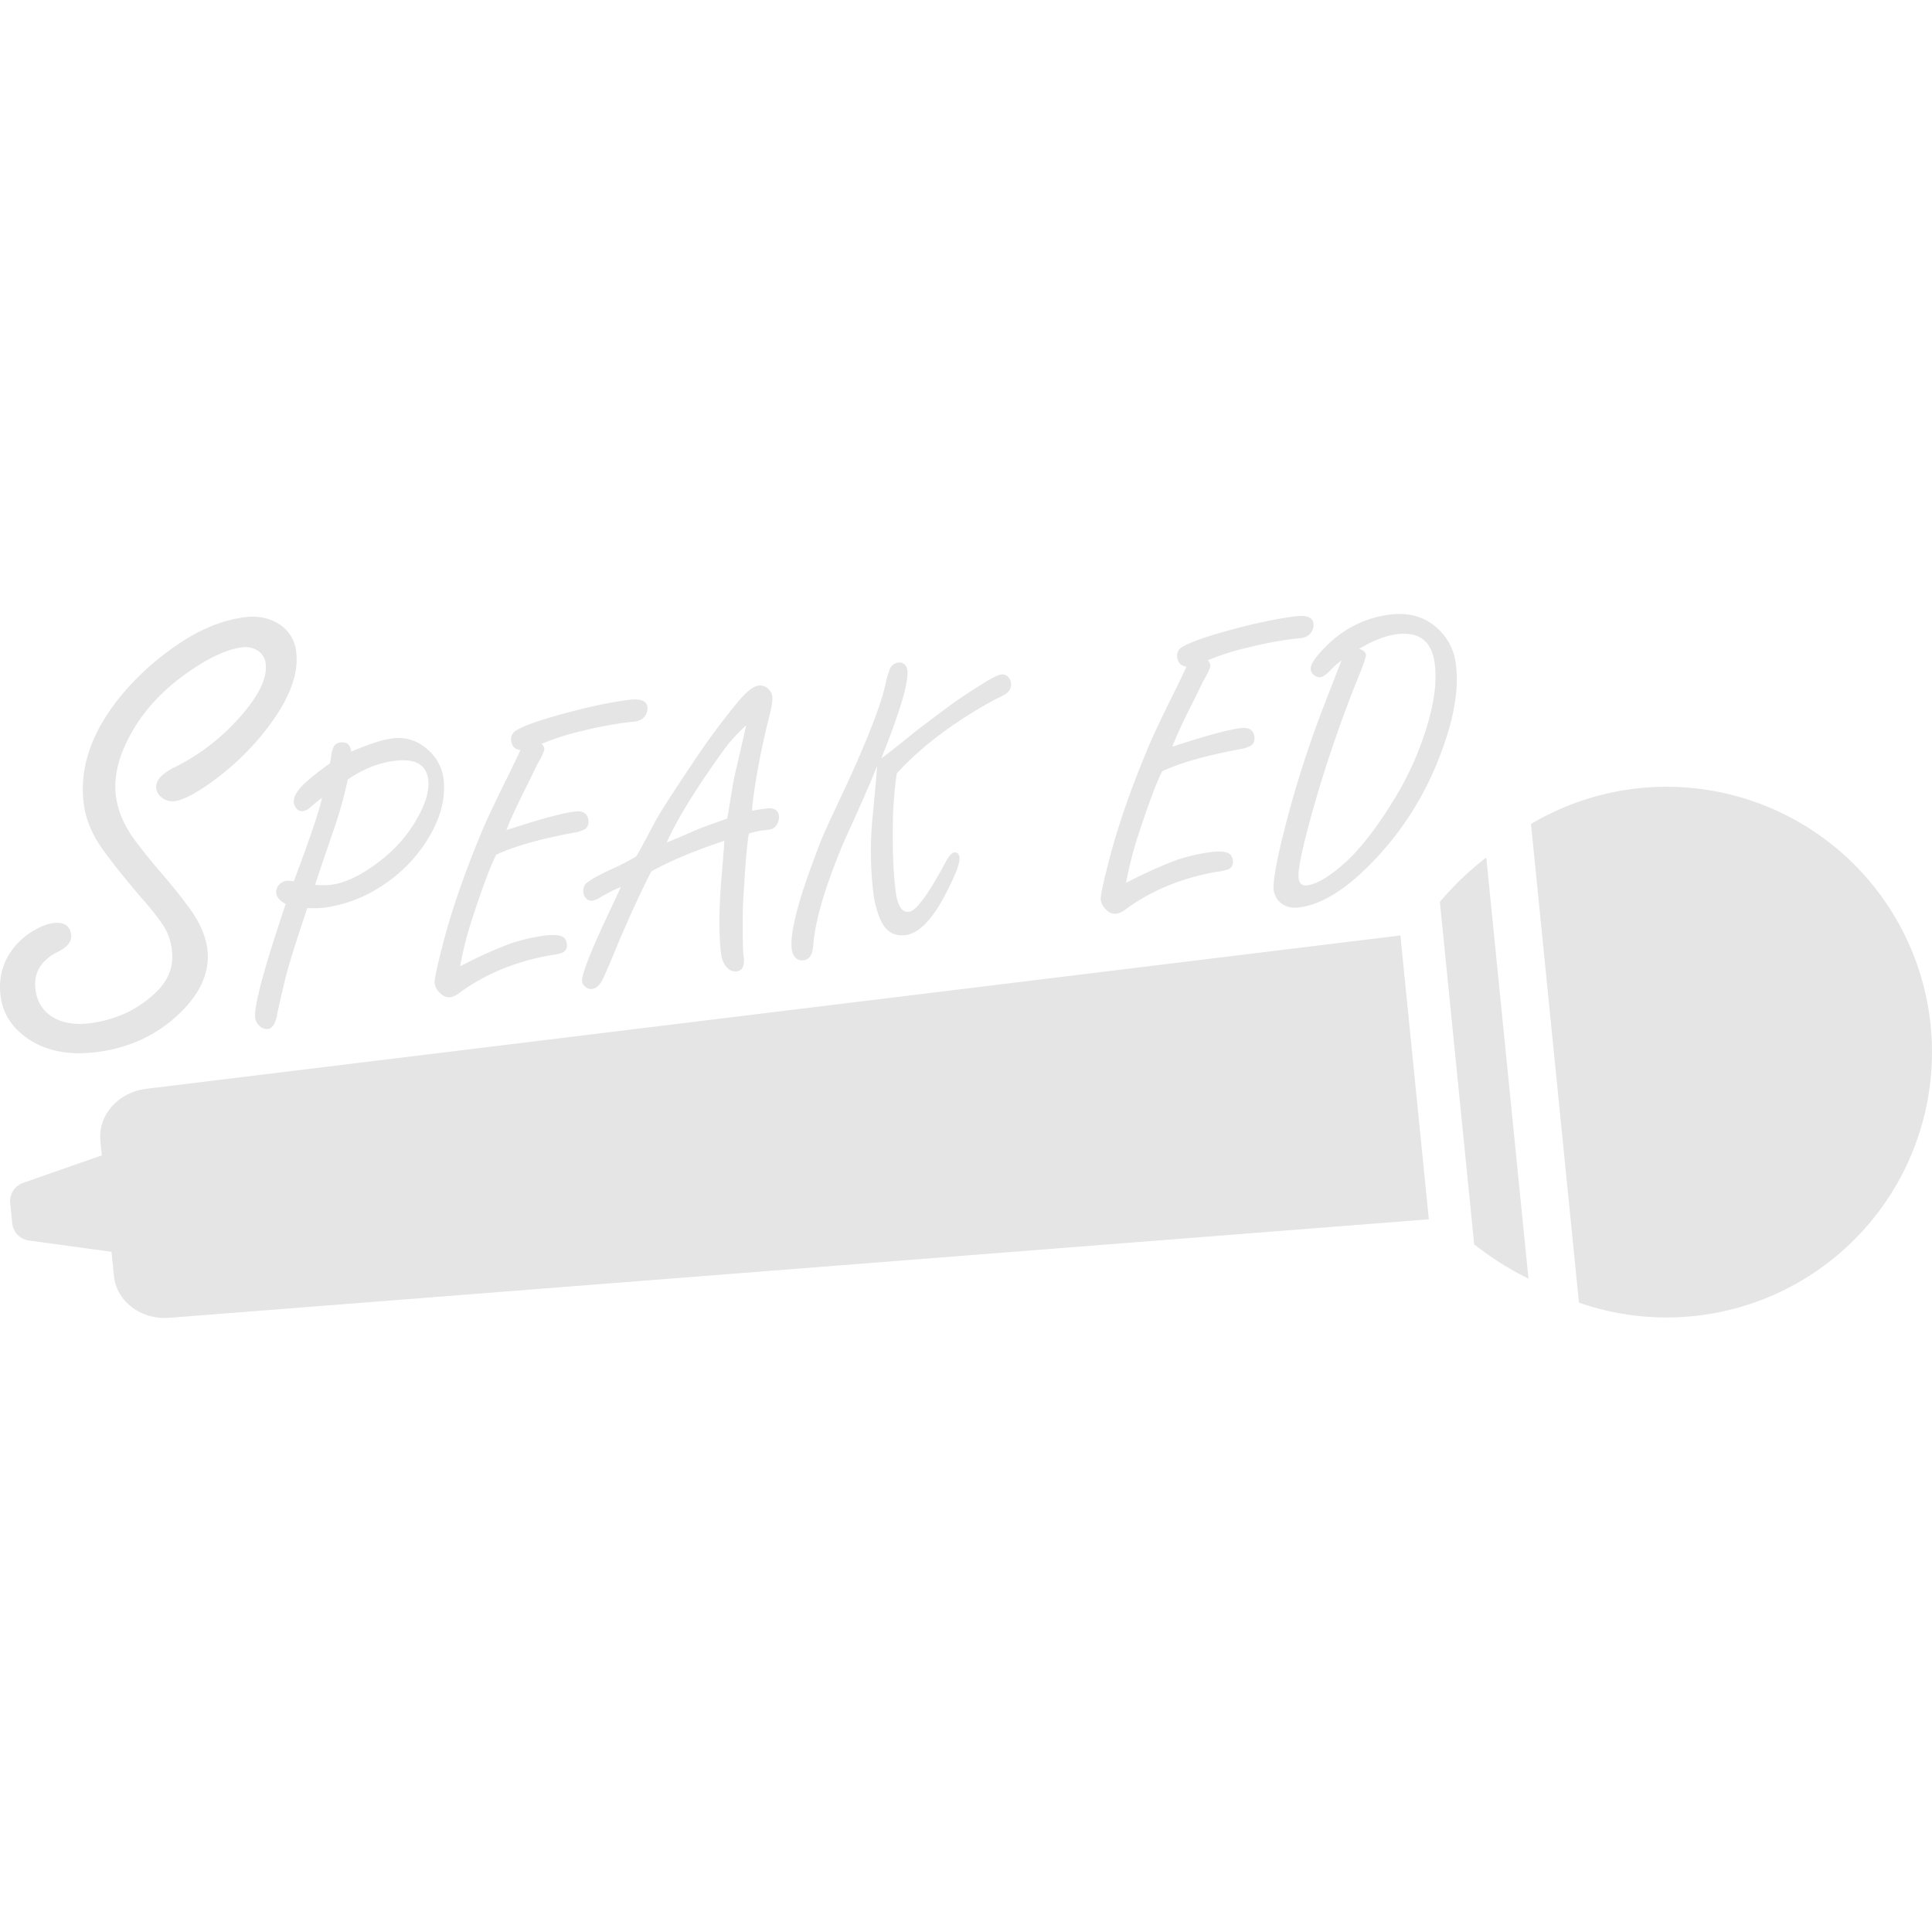 <svg xmlns="http://www.w3.org/2000/svg" viewBox="0 0 1024 1024"><defs><style>.cls-1{fill:#e5e5e5;}</style></defs><g id="Working_4" data-name="Working 4"><g id="MicSilver"><path class="cls-1" d="M757.31,646.25,89.59,698.47c-14.89,1.16-27.86-8.7-29.21-22.22L53.2,604.67c-1.35-13.52,9.4-25.76,24.23-27.57l664.81-81.3Z"/><path class="cls-1" d="M787.75,454.5l22.37,223.2a160.4,160.4,0,0,1-28.77-18.17L763.16,478A160.68,160.68,0,0,1,787.75,454.5Z"/><path class="cls-1" d="M1023.29,543.62A140.67,140.67,0,0,1,836.88,690.4L811.46,436.74a140.68,140.68,0,0,1,211.83,106.88Z"/><path class="cls-1" d="M60.15,663.64,15.33,657.5a10.29,10.29,0,0,1-8.85-9.18L5.41,637.69a10.31,10.31,0,0,1,6.86-10.75L55,612Z"/><path class="cls-1" d="M28,489.27q8.81-1.11,9.71,6.07.68,5.39-7.14,9.19-13.41,6.81-11.77,19.87Q20.07,534.84,29,539.7q7.63,4,18.4,2.66,21.54-2.68,36.13-17.29,9.11-9.26,7.58-21.5a30.78,30.78,0,0,0-4.64-13.18A149.61,149.61,0,0,0,75,475.91q-11.62-13.46-19.83-24.7-9.2-12.43-10.8-25.33-3.82-30.53,23-60.91A144,144,0,0,1,99.83,338q15.12-9,30-10.88,9.62-1.2,16.95,3A19.56,19.56,0,0,1,157,345.63Q159,362,143.77,383.09A139.73,139.73,0,0,1,108.57,417q-10.41,6.94-16.12,7.66a9.09,9.09,0,0,1-7.08-2.26,6.89,6.89,0,0,1-2.55-4.49q-.75-6,9.54-11.14a113.07,113.07,0,0,0,32.45-24.13q17.55-18.76,16-31a9.24,9.24,0,0,0-4.88-7.18,12.12,12.12,0,0,0-7.63-1.36Q117,344.5,101.16,355.27,79.77,369.73,69,389.64q-9.44,17.26-7.56,32.28,1.38,10.92,8.86,21.76,6.23,8.67,15.53,19.44,8.92,10.32,15.35,19.29,7.47,10.66,8.72,20.62,2.41,19.26-17.76,36.87-17.2,14.76-40.88,17.72-23.34,2.93-38.17-8.31Q1.91,540.78.32,528q-1.78-14.2,6.47-25a37,37,0,0,1,12.44-10.51A25.89,25.89,0,0,1,28,489.27Z"/><path class="cls-1" d="M162.84,481.28l-1.08,3.35q-8.13,24.19-10.61,34.38-3.79,15.93-4.22,18.56-1.34,7.36-4.92,7.81a5.39,5.39,0,0,1-4.63-1.78,6.92,6.92,0,0,1-2.12-4.14q-1.14-9.08,16.16-60.29-4.63-2.64-5-5.81a5.41,5.41,0,0,1,1.58-4.49,6,6,0,0,1,3.72-2,14.14,14.14,0,0,1,4,.25q13.11-34.92,14.95-44.27-2.46,1.81-6.24,5.08a8,8,0,0,1-3.93,2,3.78,3.78,0,0,1-3.53-1.6,5.31,5.31,0,0,1-1.2-2.74q-.63-5,7.22-11.75a142.93,142.93,0,0,1,11.83-9.21,31.9,31.9,0,0,0,.72-3.63,15,15,0,0,1,1.55-5.66,4.48,4.48,0,0,1,3.42-1.83c3.31-.41,5.2,1.21,5.65,4.87q7-3,12.5-4.78a53.56,53.56,0,0,1,9.37-2.25A22.66,22.66,0,0,1,226.33,397a24.34,24.34,0,0,1,8.74,15.75q2,16-9.32,33.58A79.39,79.39,0,0,1,200.08,471a72.26,72.26,0,0,1-28.35,10.1A52,52,0,0,1,162.84,481.28Zm21.51-68.16a237.48,237.48,0,0,1-8,28.26Q169.07,462.47,167,469a54.44,54.44,0,0,0,8.26,0q12-1.51,26.89-13.24a73.53,73.53,0,0,0,21.35-26.61q4.31-9.24,3.48-15.89-.75-6-5.2-8.53t-12.69-1.46a51,51,0,0,0-12.42,3.22A61.81,61.81,0,0,0,184.35,413.12Z"/><path class="cls-1" d="M268.41,439.93l4.13-1.27q22.79-7.37,32-8.52,6.64-.83,7.33,4.56c.28,2.25-.41,3.88-2.08,4.87a17.59,17.59,0,0,1-6,1.83q-27.15,5.12-40.82,11.66-4.56,9-12.47,33.22a193.07,193.07,0,0,0-6.64,25.84q2.32-1.15,4.55-2.29a234,234,0,0,1,22.17-9.75,97.78,97.78,0,0,1,18.25-4.22c3.8-.48,6.68-.37,8.62.31q2.58.85,3,4.13A4.23,4.23,0,0,1,298,505a33.58,33.58,0,0,1-6.49,1.35q-27.81,5-48.15,20a10.55,10.55,0,0,1-4.66,2.2q-3,.36-5.67-2.41a8.32,8.32,0,0,1-2.65-4.92q-.33-2.64,4.22-20.28,6.84-26.71,20.37-59.21,4-9.84,15.77-33.42,2.64-5.49,5.1-10.73-4.37-.52-4.93-5.07a5.27,5.27,0,0,1,2.76-5.39q5.18-3.23,20.51-7.61,22.89-6.53,39.17-8.56,9.19-1.15,9.8,3.71a7,7,0,0,1-2.45,6.1c-1,.91-2.61,1.51-4.93,1.8l-2.44.2-3.49.43a222,222,0,0,0-21.78,4.34,127.63,127.63,0,0,0-20.94,6.7,5.17,5.17,0,0,1,1.37,2.41q.23,1.8-3.93,8.86L280.5,414Q271.62,431.37,268.41,439.93Z"/><path class="cls-1" d="M383.94,445.63q-23.38,7.75-38.74,16.23-7.93,15.48-17.06,36.9l-4.36,10.53c-.77,1.89-2,4.61-3.59,8.18q-2.65,6.22-6.35,6.7a4.37,4.37,0,0,1-3.58-1.16,4.28,4.28,0,0,1-1.76-2.9q-.37-3,5.82-17.79,3.39-8,10.44-22.88,2.72-5.7,4.3-9.34A90.56,90.56,0,0,0,318,475.68a10.61,10.61,0,0,1-4.08,1.69,3.67,3.67,0,0,1-3.51-1.49,4.54,4.54,0,0,1-1.19-2.64q-.45-3.58,1.9-5.39,3.81-3,14.06-7.66a120.28,120.28,0,0,0,12-6.23q1.89-3,9.6-17.62Q350,430,366.1,406a386.1,386.1,0,0,1,24.2-33q7.33-9.07,11.78-9.64a6.23,6.23,0,0,1,5,1.63,6.81,6.81,0,0,1,2.25,4.22q.36,3-1.66,10.73-3.45,13.62-6.24,29-2.37,13.61-2.87,20.75a20.75,20.75,0,0,0,2.52-.42c2-.33,3.72-.57,5.06-.74q6.12-.76,6.71,3.88a7.13,7.13,0,0,1-.83,4.13,5.33,5.33,0,0,1-2.71,2.75,15.71,15.71,0,0,1-3.46.65,40.81,40.81,0,0,0-8.89,1.86q-1.59,7.83-3.22,39.36-.28,20.87.4,25.49,1,7.6-3.59,8.18-3.58.45-6.06-3a13.64,13.64,0,0,1-2.34-6.68q-1.83-14.58.25-39.95Q383.51,452.44,383.94,445.63Zm1.53-11.79q.57-3.18,2.81-17,.51-3.62,3.13-14.45,2.56-11.16,4.08-17.9a81.25,81.25,0,0,0-12.43,13.79q-21.58,30-29.69,48.26,3.78-1.44,16.2-6.86Q373.14,438.19,385.47,433.84Z"/><path class="cls-1" d="M467.11,401.94q4.23-3,16.9-13.28,3.69-3,20.29-15.32,6.79-4.92,17.45-11.52,6.46-4,9-4.35a4.43,4.43,0,0,1,3,.81,5.45,5.45,0,0,1,2.09,3.81,5.55,5.55,0,0,1-2.05,5.09c-.76.74-2.84,1.9-6.22,3.46q-32.25,17.46-52.27,39.28a210.57,210.57,0,0,0-2,22.89q-.57,23.69,1.42,39.64c.48,3.8,1.31,6.61,2.51,8.43a4.59,4.59,0,0,0,4.64,2.37q5.59-.71,19.34-26.35,2.61-4.84,4.52-5.08c1.62-.2,2.55.68,2.8,2.66q.53,4.22-7,18.69-10.77,21.09-21.65,22.46-9.09,1.14-13.26-8.21a51.92,51.92,0,0,1-3.81-15,181.38,181.38,0,0,1-.26-39.78q2-21.51,2.34-26.69-4.56,11.63-17.44,39.85-15.15,35.81-16.47,56-.67,6.63-5.11,7.19a5,5,0,0,1-4.89-2.18,8.44,8.44,0,0,1-1.35-3.91q-1-8.23,5.14-28.33,3.53-11.28,10-28.08,2.44-6.21,11.28-24.81,19.31-41.16,23.36-59.37a43.61,43.61,0,0,1,2.41-8.14,5.76,5.76,0,0,1,4.34-3,4,4,0,0,1,2.76.62,4.54,4.54,0,0,1,2,3.39Q482.16,364.43,467.11,401.94Z"/><path class="cls-1" d="M621.39,395.69l4.13-1.26q22.8-7.37,32-8.52,6.65-.84,7.33,4.55c.28,2.26-.41,3.88-2.07,4.88a18,18,0,0,1-6,1.82q-27.15,5.13-40.82,11.66-4.56,9.06-12.47,33.23a192.58,192.58,0,0,0-6.64,25.83c1.55-.76,3.07-1.53,4.55-2.29a239.4,239.4,0,0,1,22.17-9.75,98.58,98.58,0,0,1,18.25-4.22c3.8-.47,6.68-.37,8.62.32q2.58.85,3,4.13a4.22,4.22,0,0,1-2.42,4.7,31.53,31.53,0,0,1-6.48,1.35q-27.81,5-48.15,20a10.63,10.63,0,0,1-4.66,2.19q-3,.38-5.67-2.4a8.43,8.43,0,0,1-2.65-4.93q-.33-2.64,4.22-20.27Q594.45,430,608,397.48q4-9.84,15.77-33.42,2.64-5.47,5.1-10.72c-2.91-.35-4.55-2-4.93-5.07a5.25,5.25,0,0,1,2.76-5.39q5.18-3.22,20.51-7.62,22.89-6.51,39.17-8.56,9.2-1.14,9.8,3.71a7,7,0,0,1-2.45,6.11,8.83,8.83,0,0,1-4.93,1.79c-.14,0-.95.09-2.44.2l-3.49.44a216.15,216.15,0,0,0-21.78,4.34,127,127,0,0,0-20.94,6.7,5.2,5.2,0,0,1,1.37,2.4q.22,1.8-3.93,8.87l-4.09,8.45Q624.6,387.14,621.39,395.69Z"/><path class="cls-1" d="M711.06,350a40.25,40.25,0,0,0-4.94,4.27q-4.07,4.37-6.28,4.65a4.29,4.29,0,0,1-3.24-1,4.57,4.57,0,0,1-1.89-3.09q-.48-3.92,8.79-12.91a56.87,56.87,0,0,1,33.18-16.18q14.69-1.83,24.55,6.69a30.35,30.35,0,0,1,10.44,19.94q2.55,20.3-9,49.53a164.45,164.45,0,0,1-39,58.76q-18.85,18.26-35,20.27-6.33.8-10.09-2.59a10.53,10.53,0,0,1-3.49-6.43q-.67-5.4,3.93-25.18a578.42,578.42,0,0,1,18.8-62.35Q699.51,379.47,711.06,350Zm9.33-6.11c2.24.8,3.44,1.82,3.6,3.09q.18,1.38-2.93,9.17a686.66,686.66,0,0,0-24.88,72q-8.71,30.72-7.88,37.37c.36,2.82,1.87,4.06,4.55,3.73q6.75-.86,17.25-9.57,13.15-10.77,27.61-34.05a164.79,164.79,0,0,0,19.44-43.54q4.9-17.36,3.31-30.14-1.14-9.08-6.14-13t-13.87-2.82Q731.47,337.26,720.39,343.9Z"/></g></g></svg>